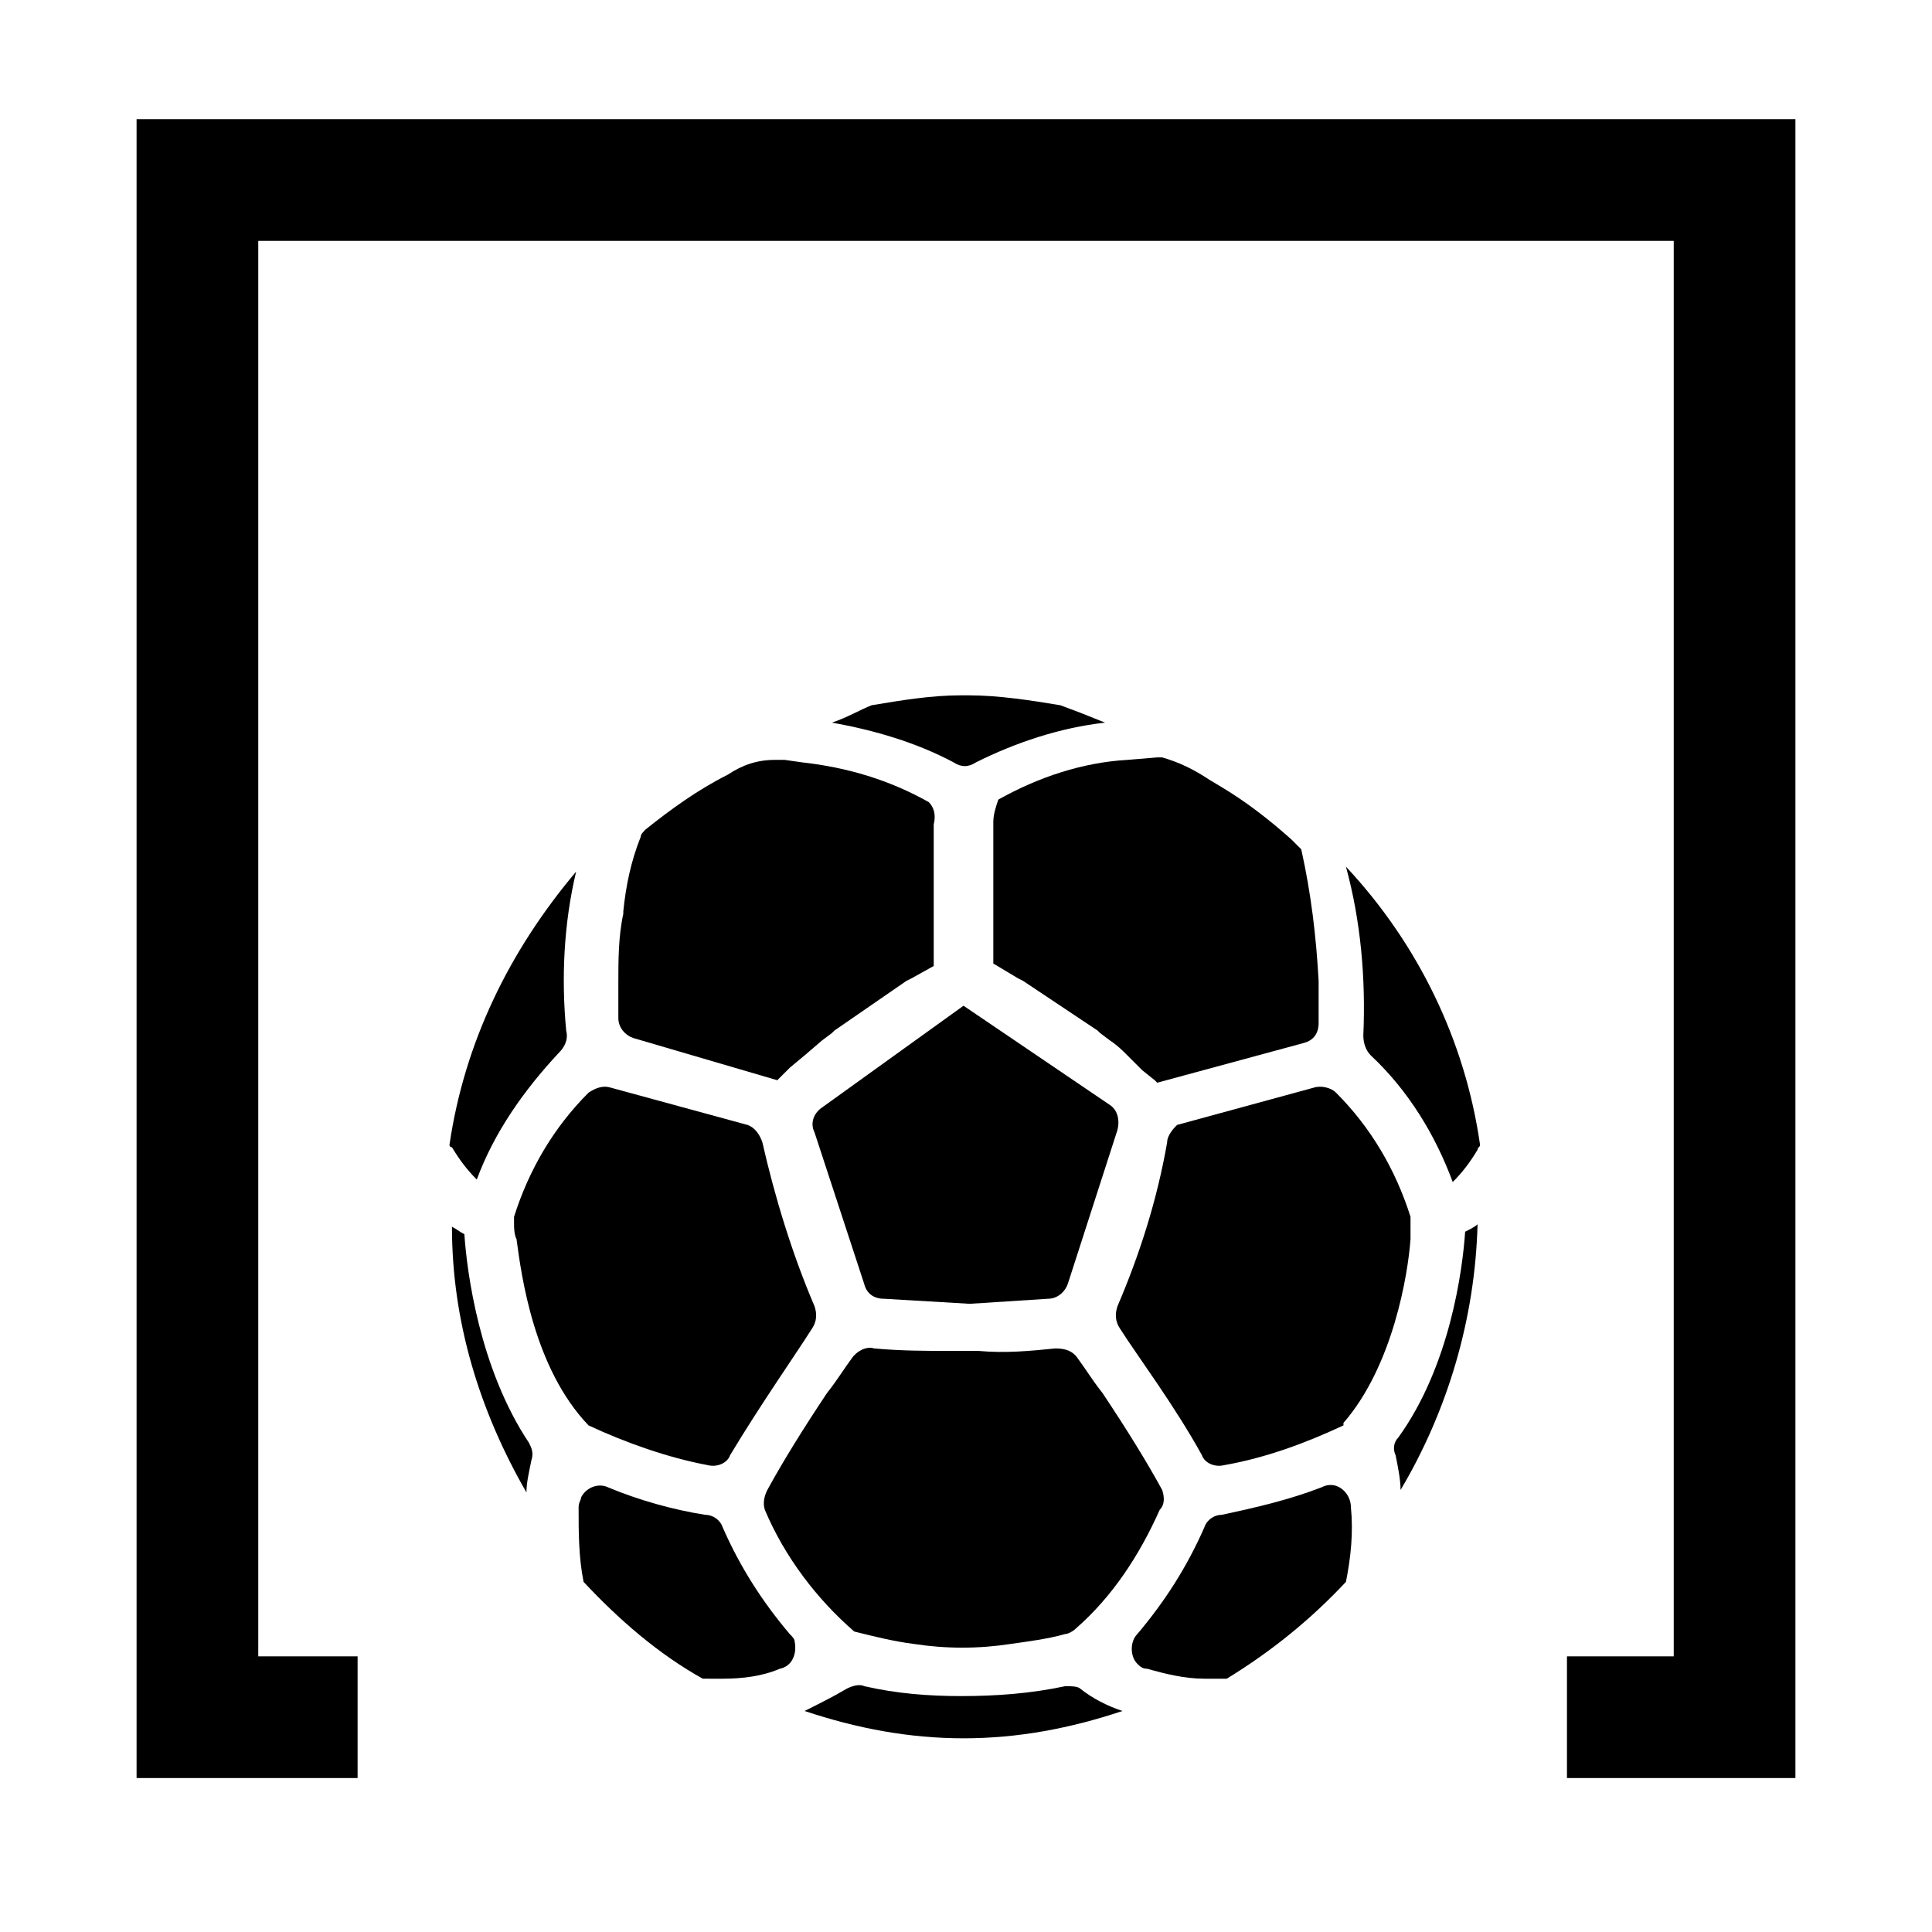 <?xml version="1.0" encoding="utf-8"?>
<!-- Generator: Adobe Illustrator 22.1.0, SVG Export Plug-In . SVG Version: 6.00 Build 0)  -->
<svg version="1.1" id="Capa_1" xmlns="http://www.w3.org/2000/svg" xmlns:xlink="http://www.w3.org/1999/xlink" x="0px" y="0px"
	 viewBox="0 0 77.8 77.8" style="enable-background:new 0 0 77.8 77.8;" xml:space="preserve">
<style type="text/css">
	.st0{fill:#000000;}
</style>
<title>Recurso 4</title>
<g id="Capa_2_1_">
	<g id="quinigol">
		<path class="st0" d="M40,33.1v5.7l1,0.6l0.2,0.1l3,2l0.1,0.1l0.4,0.3c0.3,0.2,0.5,0.4,0.7,0.6l0.1,0.1l0.5,0.5l0.5,0.4l0.1,0.1
			l5.9-1.6c0.4-0.1,0.6-0.4,0.6-0.8c0-0.4,0-0.9,0-1.7c-0.1-1.8-0.3-3.5-0.7-5.3L52,33.8c-0.9-0.8-1.8-1.5-2.8-2.1l-0.5-0.3
			c-0.6-0.4-1.2-0.7-1.9-0.9h-0.2l-1.2,0.1c-1.8,0.1-3.6,0.7-5.2,1.6C40.1,32.5,40,32.8,40,33.1z"/>
		<path class="st0" d="M38.8,40.5l-5.7,4.1c-0.3,0.2-0.5,0.6-0.3,1l2,6.1c0.1,0.4,0.4,0.6,0.8,0.6l3.4,0.2h0.1l3.1-0.2
			c0.4,0,0.7-0.3,0.8-0.6l2-6.2c0.1-0.4,0-0.8-0.3-1L38.8,40.5L38.8,40.5z"/>
		<path class="st0" d="M37.4,32.3c-1.6-0.9-3.3-1.4-5.1-1.6l0,0l-0.7-0.1l0,0h-0.4c-0.7,0-1.3,0.2-1.9,0.6c-1.2,0.6-2.3,1.4-3.3,2.2
			c-0.1,0.1-0.2,0.2-0.2,0.3c-0.4,1-0.6,2-0.7,3v0.1c-0.2,0.9-0.2,1.9-0.2,2.8v0.2c0,0.5,0,0.9,0,1.2c0,0.4,0.3,0.7,0.6,0.8l5.8,1.7
			l0,0l0.5-0.5l0.6-0.5l0.7-0.6l0.4-0.3l0.1-0.1l2.9-2l0.2-0.1l0.9-0.5c0-0.9,0-3.6,0-5.7C37.7,32.8,37.6,32.5,37.4,32.3z"/>
		<path class="st0" d="M42.9,67.9c-1.4,0.3-2.8,0.4-4.2,0.4c-1.3,0-2.6-0.1-3.9-0.4c-0.2-0.1-0.5,0-0.7,0.1
			c-0.5,0.3-1.1,0.6-1.7,0.9c2.1,0.7,4.2,1.1,6.4,1.1c2.2,0,4.3-0.4,6.4-1.1c-0.6-0.2-1.2-0.5-1.7-0.9
			C43.4,67.9,43.1,67.9,42.9,67.9z"/>
		<path class="st0" d="M55.2,42.5c1.5,1.4,2.6,3.2,3.3,5.1c0.4-0.4,0.7-0.8,1-1.3c0-0.1,0.1-0.1,0.1-0.2c-0.6-4.2-2.5-8.1-5.4-11.2
			c0.6,2.2,0.8,4.5,0.7,6.8C54.9,42,55,42.3,55.2,42.5z"/>
		<path class="st0" d="M18.1,46.1c0,0.1,0.1,0.1,0.1,0.1c0.3,0.5,0.6,0.9,1,1.3c0.7-1.9,1.9-3.6,3.3-5.1c0.2-0.2,0.4-0.5,0.3-0.9
			c-0.2-2.1-0.1-4.3,0.4-6.4C20.5,38.3,18.7,42,18.1,46.1z"/>
		<path class="st0" d="M46.8,60c-0.6-1.1-1.4-2.4-2.4-3.9c-0.4-0.5-0.7-1-1-1.4c-0.2-0.3-0.5-0.4-0.9-0.4c-1,0.1-2,0.2-3.1,0.1h-1.1
			c-1,0-2,0-3.1-0.1c-0.3-0.1-0.7,0.1-0.9,0.4c-0.3,0.4-0.6,0.9-1,1.4c-1,1.5-1.8,2.8-2.4,3.9c-0.1,0.2-0.2,0.5-0.1,0.8
			c0.8,1.9,2.1,3.6,3.6,4.9l0,0c0.8,0.2,1.6,0.4,2.4,0.5c1.3,0.2,2.6,0.2,3.9,0c0.7-0.1,1.5-0.2,2.2-0.4c0.1,0,0.3-0.1,0.4-0.2
			c1.5-1.3,2.6-3,3.4-4.8C46.9,60.6,46.9,60.3,46.8,60z"/>
		<path class="st0" d="M29,67.6h0.1c0.8,0,1.6-0.1,2.3-0.4c0.5-0.1,0.7-0.6,0.6-1.1c0-0.1-0.1-0.2-0.2-0.3c-1.1-1.3-2-2.7-2.7-4.3
			C29,61.2,28.7,61,28.4,61c-1.3-0.2-2.7-0.6-3.9-1.1c-0.4-0.2-0.9,0-1.1,0.4c0,0.1-0.1,0.2-0.1,0.4c0,1,0,2,0.2,3
			c1.4,1.5,3,2.9,4.8,3.9L29,67.6z"/>
		<path class="st0" d="M33.5,29.1c1.7,0.3,3.4,0.8,4.9,1.6c0.3,0.2,0.6,0.2,0.9,0c1.6-0.8,3.4-1.4,5.2-1.6l-1-0.4l-0.8-0.3
			C41.5,28.2,40.2,28,39,28l0,0h-0.3l0,0c-1.2,0-2.4,0.2-3.6,0.4C34.6,28.6,34.1,28.9,33.5,29.1z"/>
		<path class="st0" d="M54.4,60.7c0-0.5-0.4-0.9-0.8-0.9c-0.1,0-0.2,0-0.4,0.1c-1.3,0.5-2.6,0.8-4,1.1c-0.3,0-0.6,0.2-0.7,0.5
			c-0.7,1.6-1.6,3-2.7,4.3c-0.3,0.3-0.3,0.9,0,1.2c0.1,0.1,0.2,0.2,0.4,0.2c0.7,0.2,1.5,0.4,2.3,0.4h0.9c1.8-1.1,3.4-2.4,4.8-3.9
			C54.4,62.7,54.5,61.7,54.4,60.7z"/>
		<path class="st0" d="M49.3,59c1.7-0.3,3.3-0.9,4.8-1.6v-0.1c2-2.3,2.6-6,2.7-7.4c0-0.3,0-0.5,0-0.6v-0.2V49c-0.6-1.9-1.6-3.6-3-5
			c-0.2-0.2-0.6-0.3-0.9-0.2l-5.5,1.5C47.3,45.4,47,45.7,47,46c-0.4,2.3-1.1,4.5-2,6.6c-0.1,0.3-0.1,0.6,0.1,0.9
			c0.7,1.1,2.2,3.1,3.3,5.1C48.5,58.9,48.9,59.1,49.3,59z"/>
		<path class="st0" d="M56.4,60c1.9-3.2,3-6.9,3.1-10.7c-0.1,0.1-0.3,0.2-0.5,0.3c-0.1,1.5-0.6,5.4-2.7,8.3
			c-0.2,0.2-0.2,0.5-0.1,0.7C56.3,59.1,56.4,59.6,56.4,60z"/>
		<path class="st0" d="M23.7,57.4c1.5,0.7,3.2,1.3,4.8,1.6c0.4,0.1,0.8-0.1,0.9-0.4c1.2-2,2.6-4,3.3-5.1c0.2-0.3,0.2-0.6,0.1-0.9
			c-0.9-2.1-1.6-4.4-2.1-6.6c-0.1-0.3-0.3-0.6-0.6-0.7l-5.5-1.5c-0.3-0.1-0.6,0-0.9,0.2c-1.4,1.4-2.4,3.1-3,5v0.3
			c0,0.1,0,0.4,0.1,0.6C21,51.4,21.5,55.1,23.7,57.4L23.7,57.4z"/>
		<path class="st0" d="M18.7,49.7c-0.2-0.1-0.3-0.2-0.5-0.3c0,3.8,1.1,7.4,3,10.7c0-0.4,0.1-0.8,0.2-1.3c0.1-0.3,0-0.5-0.1-0.7
			C19.3,55.1,18.8,51.2,18.7,49.7z"/>
		<polygon class="st0" points="72.3,71.6 63.1,71.6 63.1,66.7 67.4,66.7 67.4,9.7 10.4,9.7 10.4,66.7 14.4,66.7 14.4,71.6 5.5,71.6
			5.5,4.8 72.3,4.8 		"/>
	</g>
</g>
</svg>
